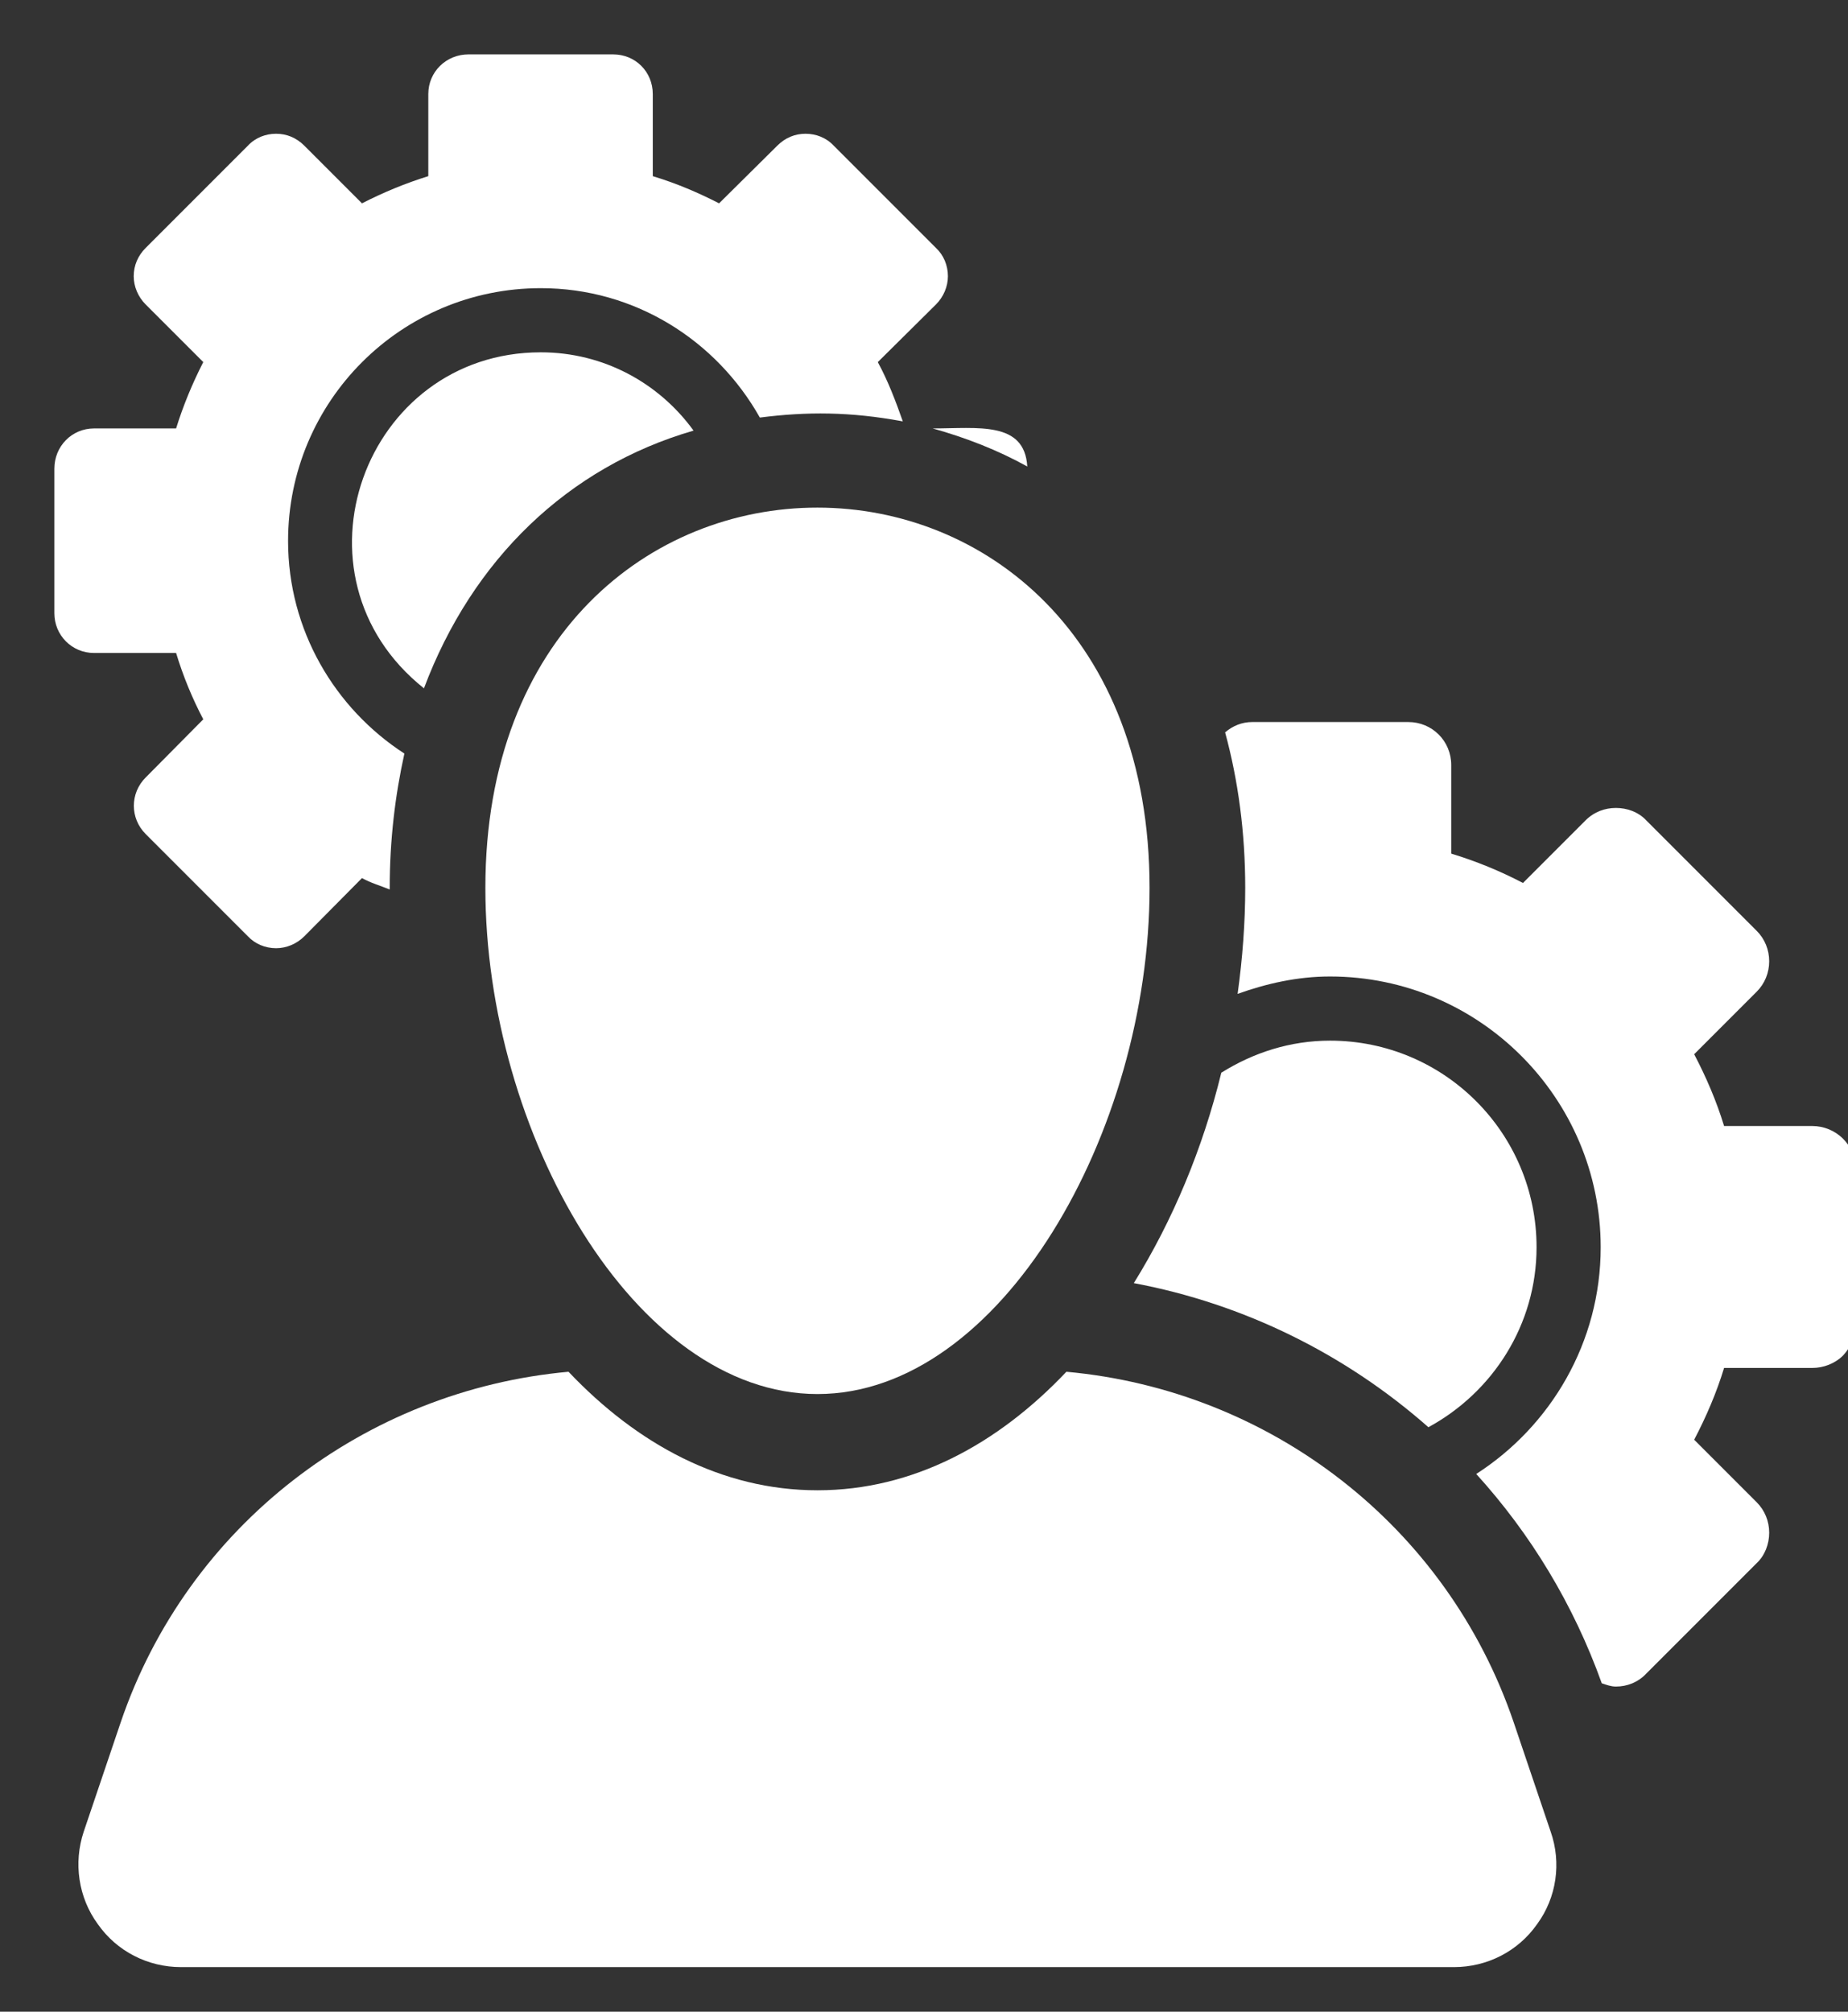<svg width="34" height="37" viewBox="0 0 34 37" fill="none" xmlns="http://www.w3.org/2000/svg" xmlns:xlink="http://www.w3.org/1999/xlink">
	<rect x="0" y="0" width="34" height="37" fill="#333333" stroke="none"/>
	<desc>
			Created with Pixso.
	</desc>
	<defs>
		<clipPath id="clip30_675">
			<rect id="admin-2-svgrepo-com" width="34" height="37" fill="white" fill-opacity="0"/>
		</clipPath>
	</defs>
	<g clip-path="url(#clip30_675)">
		<path id="path" d="M18.9 8.58C18.85 7.74 17.99 7.88 17.16 7.88C17.77 8.05 18.36 8.28 18.9 8.58Z" fill="#FFFFFF" fill-opacity="1" fill-rule="nonzero"/>
		<path id="path" d="M9.95 6.48C6.7 6.48 5.2 10.59 7.8 12.66C8.69 10.29 10.45 8.59 12.76 7.92C12.13 7.05 11.11 6.48 9.95 6.48Z" fill="#FFFFFF" fill-opacity="1" fill-rule="nonzero"/>
		<path id="path" d="M3.24 12.01C3.37 12.44 3.54 12.85 3.74 13.23L2.68 14.3C2.39 14.59 2.39 15.05 2.68 15.34L4.56 17.22C4.69 17.36 4.88 17.44 5.08 17.44C5.27 17.44 5.46 17.36 5.6 17.22L6.66 16.15C6.82 16.24 7 16.29 7.17 16.36C7.17 16.35 7.17 16.34 7.17 16.33C7.17 15.45 7.27 14.63 7.44 13.86C6.16 13.03 5.3 11.59 5.3 9.95C5.3 7.38 7.38 5.3 9.95 5.3C11.68 5.3 13.18 6.26 13.98 7.68C14.84 7.57 15.64 7.57 16.61 7.75C16.48 7.38 16.34 7.01 16.15 6.66L17.22 5.6C17.36 5.46 17.44 5.27 17.44 5.08C17.44 4.88 17.36 4.69 17.22 4.56L15.34 2.68C15.2 2.53 15.01 2.46 14.82 2.46C14.63 2.46 14.45 2.53 14.3 2.68L13.23 3.74C12.84 3.54 12.44 3.37 12.01 3.24L12.01 1.73C12.01 1.32 11.69 1 11.28 1L8.62 1C8.21 1 7.88 1.32 7.88 1.73L7.88 3.24C7.46 3.37 7.05 3.54 6.66 3.74L5.6 2.68C5.45 2.53 5.27 2.46 5.08 2.46C4.89 2.46 4.7 2.53 4.56 2.68L2.68 4.56C2.54 4.7 2.46 4.88 2.46 5.08C2.46 5.27 2.54 5.46 2.68 5.6L3.74 6.66C3.54 7.05 3.37 7.46 3.24 7.88L1.73 7.88C1.32 7.88 1 8.21 1 8.62L1 11.28C1 11.68 1.32 12.01 1.73 12.01L3.24 12.01Z" fill="#FFFFFF" fill-opacity="1" fill-rule="nonzero"/>
		<path id="path" d="M26.28 26.25C27.46 25.61 28.27 24.37 28.27 22.94C28.27 20.84 26.57 19.14 24.47 19.14C23.74 19.14 23.06 19.36 22.47 19.73C22.13 21.12 21.58 22.44 20.86 23.6C22.89 23.98 24.76 24.91 26.28 26.25Z" fill="#FFFFFF" fill-opacity="1" fill-rule="nonzero"/>
		<path id="path" d="M34.14 21.5C34.14 21.06 33.78 20.71 33.34 20.71L31.72 20.71C31.58 20.25 31.39 19.81 31.17 19.39L32.32 18.24C32.47 18.09 32.55 17.89 32.55 17.68C32.55 17.47 32.47 17.27 32.32 17.12L30.29 15.09C30.14 14.93 29.93 14.86 29.73 14.86C29.53 14.86 29.33 14.93 29.17 15.09L28.02 16.24C27.6 16.02 27.16 15.84 26.7 15.7L26.7 14.07C26.7 13.63 26.35 13.28 25.91 13.28L23.04 13.28C22.85 13.28 22.68 13.35 22.54 13.47C22.78 14.35 22.91 15.31 22.91 16.33C22.91 16.97 22.86 17.63 22.77 18.28C23.3 18.09 23.87 17.96 24.47 17.96C27.22 17.96 29.45 20.2 29.45 22.94C29.45 24.69 28.53 26.23 27.16 27.11C28.16 28.21 28.95 29.51 29.47 30.96C29.56 30.99 29.64 31.02 29.73 31.02C29.94 31.02 30.14 30.94 30.29 30.78L32.32 28.75C32.47 28.61 32.55 28.4 32.55 28.19C32.55 27.98 32.47 27.78 32.32 27.63L31.17 26.48C31.39 26.06 31.58 25.62 31.72 25.16L33.34 25.16C33.55 25.16 33.76 25.08 33.91 24.93C34.05 24.78 34.14 24.58 34.14 24.37L34.14 21.5Z" fill="#FFFFFF" fill-opacity="1" fill-rule="nonzero"/>
		<path id="path" d="M27.85 31.68C26.62 28.06 23.37 25.57 19.62 25.23C18.36 26.56 16.8 27.41 15.04 27.41C13.28 27.41 11.72 26.56 10.46 25.23C6.71 25.57 3.45 28.06 2.22 31.68L1.54 33.69C1.35 34.26 1.44 34.9 1.8 35.39C2.15 35.89 2.72 36.18 3.33 36.18L26.75 36.18C27.36 36.18 27.93 35.89 28.28 35.39C28.64 34.9 28.73 34.26 28.53 33.69L27.85 31.68Z" fill="#FFFFFF" fill-opacity="1" fill-rule="nonzero"/>
		<path id="path" d="M8.93 16.33C8.93 20.82 11.67 25.64 15.04 25.64C18.41 25.64 21.15 20.82 21.15 16.33C21.15 7.01 8.93 7 8.93 16.33Z" fill="#FFFFFF" fill-opacity="1" fill-rule="nonzero"/>
	</g>
</svg>
